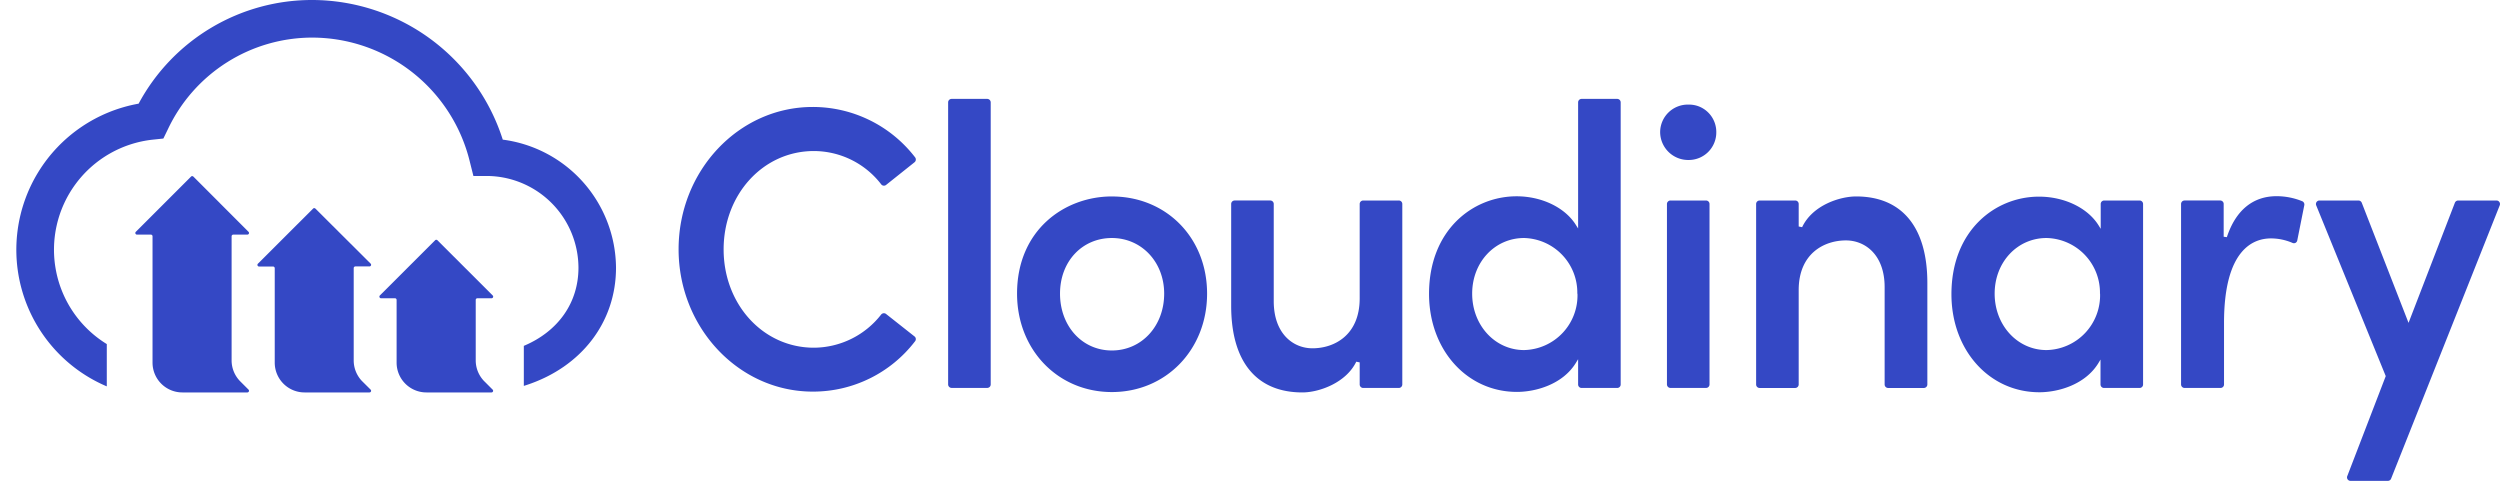 <svg width="151" height="30" fill="none" xmlns="http://www.w3.org/2000/svg"><path d="M49.156 9.123a5.142 5.142 0 0 1 4.068 2.01.207.207 0 0 0 .3.033l1.713-1.365a.214.214 0 0 0 .071-.226.212.212 0 0 0-.038-.074 7.8 7.8 0 0 0-6.183-3.04c-4.474 0-8.1 3.856-8.1 8.596s3.639 8.596 8.1 8.596a7.755 7.755 0 0 0 6.18-3.037.207.207 0 0 0-.036-.3l-1.71-1.35a.211.211 0 0 0-.236-.02.215.215 0 0 0-.064.053 5.178 5.178 0 0 1-4.065 2.002c-3.057 0-5.449-2.61-5.449-5.938 0-3.327 2.392-5.94 5.449-5.94ZM57.478 5.973h2.148a.213.213 0 0 1 .213.213V23.22a.21.21 0 0 1-.21.21H57.48a.213.213 0 0 1-.213-.213V6.186a.21.21 0 0 1 .21-.213ZM67.157 11.865c-2.847 0-5.727 2.016-5.727 5.871 0 3.388 2.463 5.944 5.727 5.944 3.264 0 5.751-2.556 5.751-5.944 0-3.387-2.472-5.87-5.751-5.87Zm3.159 5.871c0 1.956-1.359 3.433-3.16 3.433-1.8 0-3.131-1.477-3.131-3.433 0-1.956 1.347-3.36 3.132-3.36 1.785 0 3.159 1.443 3.159 3.36ZM84.486 12.111h-2.148a.212.212 0 0 0-.213.21v5.7c0 2.227-1.537 3.016-2.853 3.016-1.165 0-2.338-.88-2.338-2.844V12.32a.209.209 0 0 0-.213-.21h-2.148a.21.21 0 0 0-.21.21v6.15c0 3.376 1.527 5.233 4.302 5.233 1.008 0 2.64-.58 3.253-1.857l.207.042v1.332a.213.213 0 0 0 .213.213h2.148a.213.213 0 0 0 .213-.213v-10.9a.209.209 0 0 0-.213-.21ZM97.679 5.973h-2.151a.21.21 0 0 0-.21.213V13.8l-.132-.21c-.654-1.053-2.061-1.734-3.585-1.734-2.628 0-5.287 2.025-5.287 5.895 0 3.375 2.284 5.92 5.308 5.92 1.152 0 2.775-.463 3.564-1.759l.132-.216v1.524a.21.21 0 0 0 .21.213h2.15a.211.211 0 0 0 .196-.131.21.21 0 0 0 .015-.082V6.186a.21.21 0 0 0-.21-.213Zm-2.4 11.763a3.3 3.3 0 0 1-3.225 3.408c-1.758 0-3.135-1.5-3.135-3.408s1.377-3.36 3.135-3.36a3.3 3.3 0 0 1 3.216 3.36h.009ZM100.897 12.111h2.148a.21.21 0 0 1 .21.21v10.9a.21.21 0 0 1-.21.21h-2.148a.213.213 0 0 1-.213-.213V12.32c0-.056.023-.109.063-.148a.214.214 0 0 1 .15-.062ZM101.98 6.318a1.67 1.67 0 0 0-1.707 1.67 1.694 1.694 0 0 0 1.707 1.675 1.663 1.663 0 0 0 1.684-1.674 1.657 1.657 0 0 0-1.036-1.555 1.646 1.646 0 0 0-.648-.116ZM112.104 11.865c-.942 0-2.617.507-3.256 1.857l-.207-.042v-1.359a.205.205 0 0 0-.062-.15.207.207 0 0 0-.151-.06h-2.148a.21.21 0 0 0-.21.21v10.9c0 .027.005.055.015.081a.214.214 0 0 0 .195.132h2.148a.213.213 0 0 0 .213-.213v-5.7c0-2.209 1.537-3 2.854-3 1.164 0 2.337.872 2.337 2.82v5.88a.212.212 0 0 0 .213.213h2.154a.213.213 0 0 0 .213-.213v-6.148c-.006-3.357-1.536-5.208-4.308-5.208ZM129.244 12.111h-2.148a.213.213 0 0 0-.151.06.21.21 0 0 0-.062.15v1.5l-.129-.21c-.657-1.053-2.065-1.734-3.601-1.734-2.625 0-5.286 2.025-5.286 5.895 0 3.375 2.283 5.92 5.31 5.92 1.149 0 2.773-.463 3.565-1.759l.129-.216v1.503a.212.212 0 0 0 .213.213h2.148a.213.213 0 0 0 .149-.062.214.214 0 0 0 .046-.07.225.225 0 0 0 .015-.08v-10.9a.21.21 0 0 0-.198-.21Zm-2.4 5.625a3.313 3.313 0 0 1-.905 2.38 3.3 3.3 0 0 1-2.33 1.028c-1.758 0-3.132-1.5-3.132-3.408s1.374-3.36 3.132-3.36a3.3 3.3 0 0 1 3.229 3.36h.006ZM139.045 12.15a4.1 4.1 0 0 0-1.542-.3c-1.429 0-2.467.855-3.001 2.475l-.192-.027V12.32a.205.205 0 0 0-.062-.15.21.21 0 0 0-.151-.06h-2.148a.213.213 0 0 0-.15.06.195.195 0 0 0-.046.069.206.206 0 0 0-.017.08v10.9a.213.213 0 0 0 .213.213h2.172a.207.207 0 0 0 .15-.063.196.196 0 0 0 .045-.069.19.19 0 0 0 .015-.08V19.5c0-4.44 1.773-5.1 2.833-5.1.446 0 .888.093 1.299.27a.21.21 0 0 0 .183 0 .218.218 0 0 0 .07-.06.233.233 0 0 0 .038-.084l.426-2.133a.214.214 0 0 0-.135-.243ZM150.963 12.204a.206.206 0 0 0-.177-.093h-2.313a.216.216 0 0 0-.198.135l-2.799 7.255-2.826-7.255a.218.218 0 0 0-.198-.135h-2.359a.205.205 0 0 0-.098.025.204.204 0 0 0-.076.068.22.22 0 0 0-.035.097.208.208 0 0 0 .014.101l4.201 10.315-2.319 6.027a.21.21 0 0 0 .198.3h2.25a.209.209 0 0 0 .195-.135l6.558-16.5a.208.208 0 0 0-.018-.205ZM30.367 8.434A12.115 12.115 0 0 0 18.913 0a11.886 11.886 0 0 0-10.54 6.261 8.964 8.964 0 0 0-2.163 16.97l.225.101h.015v-2.55A6.687 6.687 0 0 1 9.237 8.434l.63-.066.276-.567a9.646 9.646 0 0 1 8.77-5.53 9.81 9.81 0 0 1 9.465 7.5l.216.859h.9a5.56 5.56 0 0 1 5.445 5.538c0 2.115-1.22 3.846-3.3 4.722v2.418l.15-.048c3.342-1.095 5.418-3.813 5.418-7.092a7.857 7.857 0 0 0-6.84-7.734Z" fill="#3448C5"/><path d="m14.514 23.037.498.498a.098.098 0 0 1 .02.106.099.099 0 0 1-.089.062h-3.93a1.8 1.8 0 0 1-1.8-1.8V14.27a.1.1 0 0 0-.1-.099h-.84a.1.1 0 0 1-.091-.06.099.099 0 0 1 .02-.108l3.336-3.336a.099.099 0 0 1 .141 0l3.333 3.336a.098.098 0 0 1 .02.107.099.099 0 0 1-.089.061h-.852a.102.102 0 0 0-.102.1v7.5c.001.474.19.93.525 1.266ZM21.886 23.037l.501.498a.1.1 0 0 1 .02.108.099.099 0 0 1-.092.06h-3.921a1.8 1.8 0 0 1-1.8-1.8V16.2a.102.102 0 0 0-.1-.102h-.848a.098.098 0 0 1-.09-.061.1.1 0 0 1 .02-.107l3.334-3.33a.099.099 0 0 1 .141 0l3.336 3.324a.1.1 0 0 1 .02.108.099.099 0 0 1-.092.06h-.852a.102.102 0 0 0-.099.102v5.577c0 .474.188.93.522 1.266ZM29.26 23.037l.497.498a.099.099 0 0 1-.069.168h-3.933a1.8 1.8 0 0 1-1.8-1.8v-3.79a.099.099 0 0 0-.099-.098h-.84a.098.098 0 0 1-.093-.062.1.1 0 0 1 .024-.11l3.336-3.332a.096.096 0 0 1 .138 0l3.336 3.333a.099.099 0 0 1-.013.154.098.098 0 0 1-.056.017h-.855a.1.1 0 0 0-.099.099v3.657c.001.475.19.93.525 1.266Z" fill="#3448C5"/></svg>